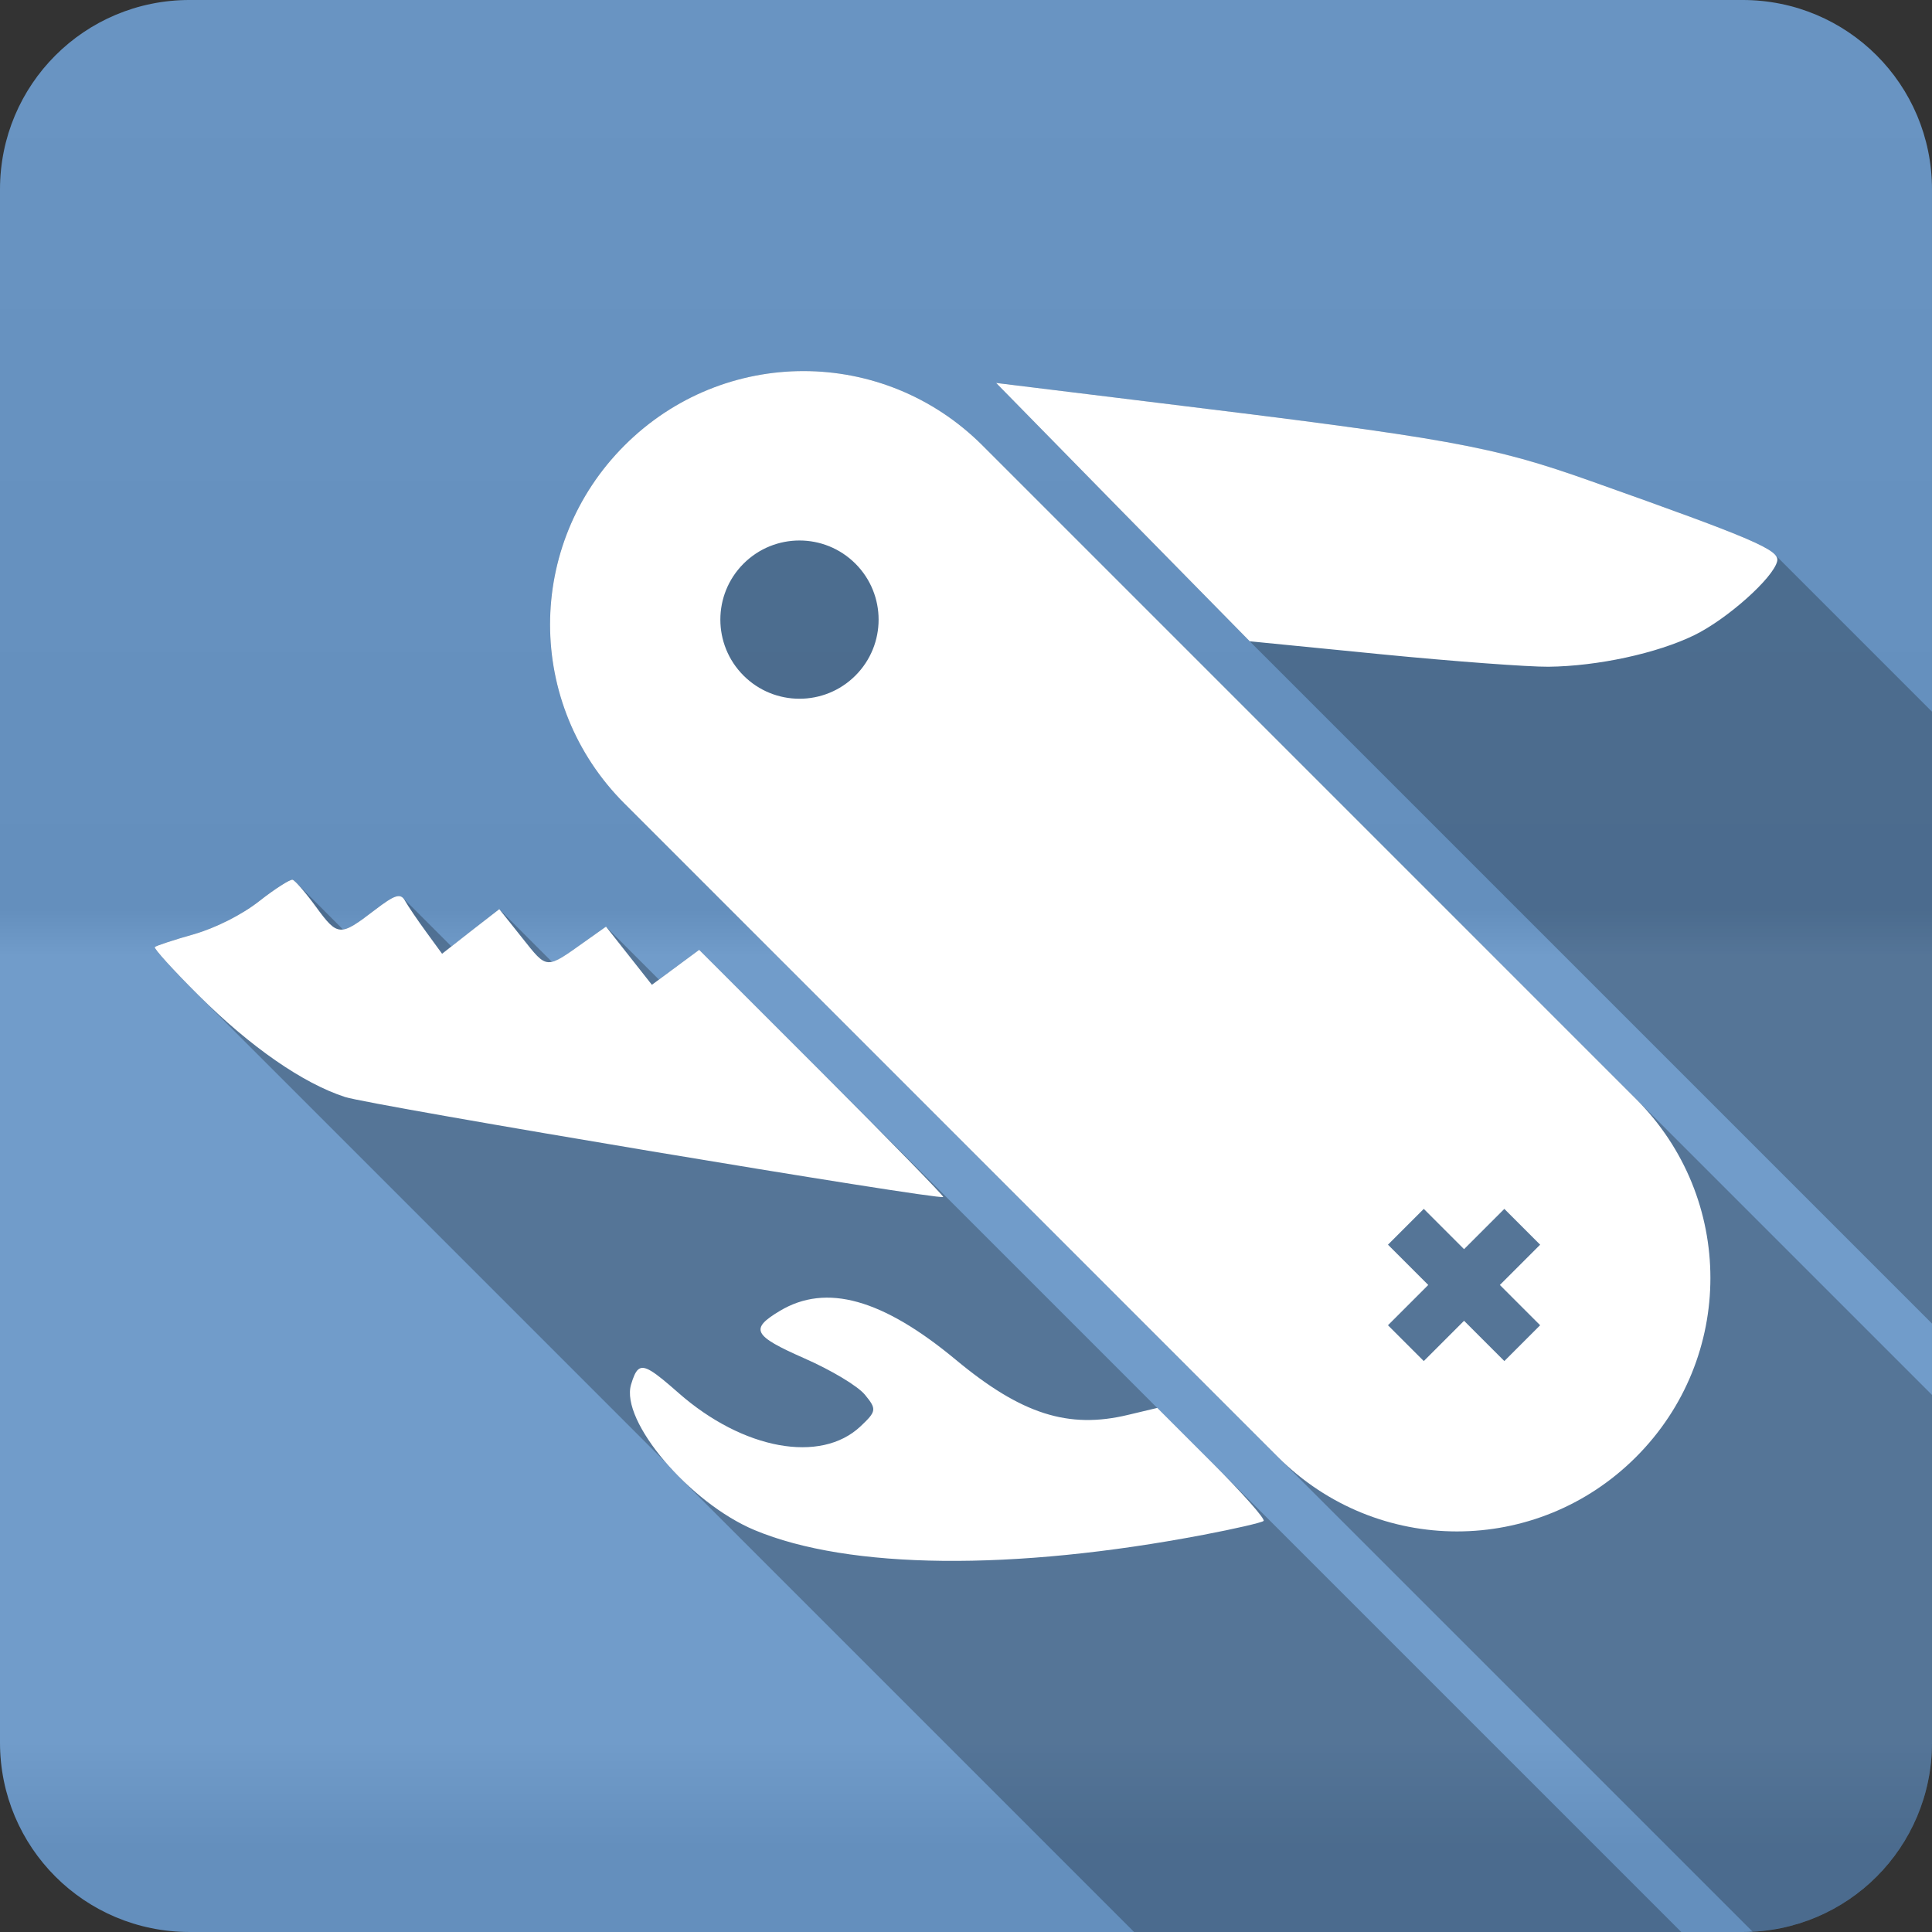 <?xml version="1.0" encoding="UTF-8" standalone="no"?>
<svg
   xmlns:dc="http://purl.org/dc/elements/1.1/"
   xmlns:cc="http://creativecommons.org/ns#"
   xmlns:rdf="http://www.w3.org/1999/02/22-rdf-syntax-ns#"
   xmlns:svg="http://www.w3.org/2000/svg"
   xmlns="http://www.w3.org/2000/svg"
   viewBox="0 0 512 512"
   id="svg2"
   version="1.1">
  <rect x="0" y="0" width="512" height="512" fill="#333333" stroke="none"/>
  <defs
     id="defs4">
    <linearGradient
       gradientTransform="translate(-5e-4,-0.002)"
       y1="0.107"
       x2="0"
       y2="512.54"
       id="0-0"
       gradientUnits="userSpaceOnUse">
      <stop
         style="stop-color:#6a6a6a"
         id="stop7-0" />
      <stop
         offset=".47"
         id="stop9-2" />
      <stop
         offset=".494"
         style="stop-color:#fff"
         id="stop11-4" />
      <stop
         offset=".901"
         style="stop-color:#fff"
         id="stop13-4" />
      <stop
         offset=".955"
         id="stop15-9" />
      <stop
         offset="1"
         id="stop17-5" />
    </linearGradient>
  </defs>
  <path
     d="m 50.249,-0.002 c -27.823,0 -50.25,22.395 -50.25,50.22 l 0,411.56 c 0,27.823 22.427,50.22 50.25,50.22 l 411.53,0 c 27.823,0 50.22,-22.395 50.22,-50.22 l 0,-411.56 c 0,-27.823 -22.395,-50.22 -50.22,-50.22 l -411.53,0"
     style="fill:#6997c7;fill-rule:evenodd"
     id="path19" />
  <path
     d="m 50.249,-0.002 c -27.823,0 -50.25,22.395 -50.25,50.22 l 0,411.56 c 0,27.823 22.427,50.22 50.25,50.22 l 411.53,0 c 27.823,0 50.22,-22.395 50.22,-50.22 l 0,-411.56 c 0,-27.823 -22.395,-50.22 -50.22,-50.22 l -411.53,0"
     style="opacity:0.05;fill:url(#0-0);fill-rule:evenodd"
     id="path1333" />
  <path
     d="m 212.929,98.338 c -17.15,0 -34.3,6.57 -47.45,19.713 -26.29,26.29 -26.29,68.61 0,94.89 l 173.18,173.18 0.018,0.018 125.79,125.78 c 26.563,-1.388 47.533,-23.23 47.533,-50.15 l 0,-92.1 -78.44,-78.44 -173.18,-173.18 c -13.14,-13.14 -30.29,-19.713 -47.45,-19.713 m 51.04,3.145 33.582,34.25 33.621,34.21 180.82,180.82 0,-162.16 -41.748,-41.748 c -2.734,-2.734 -13.9,-7.02 -48.45,-19.281 -26.699,-9.477 -37.29,-11.363 -117.1,-21.09 l -40.736,-5 m -186.45,131.66 c -0.659,-0.167 -4.683,2.403 -8.896,5.709 -4.56,3.578 -11.588,7.115 -17.348,8.748 -5.321,1.509 -9.932,3.037 -10.268,3.373 -0.329,0.329 4.656,5.843 11.156,12.344 l 0.408,0.406 123.84,123.84 0.008,0.01 c 1.16,1.344 2.388,2.677 3.689,3.979 l 120.45,120.45 145,0 -124.2,-124.2 -0.1,-0.1 -0.039,-0.041 -0.014,-0.014 -14.533,-14.531 -121.39,-121.4 -6.266,4.635 -4.389,3.246 -14.03,-14.03 -5.338,3.781 c -4.571,3.249 -7.085,5.115 -8.986,5.543 l -13.957,-13.957 -7.6,5.893 -5.076,3.982 -12.85,-12.85 c -1.15,-1.15 -2.895,-0.295 -7.502,3.232 -4.104,3.143 -6.488,4.867 -8.389,5.125 l -12.375,-12.375 c -0.464,-0.464 -0.811,-0.747 -0.994,-0.793"
     style="opacity:0.25"
     id="path5111" />
  <path
     d="m 165.489,118.058 c -26.29,26.29 -26.29,68.61 0,94.89 l 173.18,173.18 c 26.29,26.29 68.61,26.29 94.89,0 26.29,-26.29 26.29,-68.61 0,-94.89 l -173.18,-173.18 c -26.29,-26.29 -68.61,-26.29 -94.89,0 m -124.47,132.92 c -0.336,0.336 4.867,6.076 11.565,12.751 13.743,13.696 27.697,23.368 38.847,26.985 6.88,2.231 157.61,27.43 158.54,26.503 0.219,-0.219 -14.237,-15.05 -32.14,-32.953 l -32.545,-32.545 -6.264,4.633 -6.264,4.633 -6.079,-7.71 -6.079,-7.71 -5.338,3.781 c -10.743,7.635 -10.137,7.667 -16.866,-0.778 l -6.079,-7.636 -7.599,5.894 -7.562,5.931 -4.189,-5.745 c -2.297,-3.142 -4.834,-6.875 -5.634,-8.303 -1.184,-2.113 -2.659,-1.64 -8.04,2.483 -9.205,7.05 -9.782,7.02 -15.568,-0.89 -2.756,-3.767 -5.531,-6.987 -6.19,-7.154 -0.659,-0.167 -4.683,2.402 -8.896,5.708 -4.56,3.578 -11.588,7.115 -17.348,8.748 -5.321,1.509 -9.932,3.037 -10.268,3.373 m 156.02,-101.6 c 8.188,-8.188 21.465,-8.189 29.654,0 8.189,8.189 8.188,21.465 0,29.654 -8.189,8.189 -21.465,8.189 -29.654,0 -8.189,-8.189 -8.189,-21.465 0,-29.654 m 66.943,-47.891 33.583,34.25 33.62,34.21 34.88,3.447 c 19.19,1.886 39.13,3.356 44.3,3.299 13.02,-0.143 28.724,-3.542 38.587,-8.34 8.725,-4.244 21.02,-15.2 22.02,-19.646 0.66,-2.944 -6.04,-5.825 -49.15,-21.13 -26.699,-9.477 -37.28,-11.362 -117.1,-21.09 l -40.737,-5 m -94.89,261.47 c -0.728,0.651 -1.255,1.954 -1.853,3.929 -2.935,9.695 15.495,31.419 32.767,38.624 24.958,10.411 68.39,10.864 118.95,1.223 8.219,-1.567 15.384,-3.209 15.902,-3.67 0.518,-0.46 -5.64,-7.419 -13.641,-15.42 l -14.53,-14.53 -7.784,1.853 c -15.782,3.789 -28.23,-0.179 -45.556,-14.567 -19.5,-16.199 -34.404,-20.354 -46.668,-13.01 -8.06,4.827 -7.185,6.562 6.524,12.603 7.15,3.15 14.1,7.31 16.01,9.637 3.153,3.831 3.06,4.379 -1.186,8.377 -10.544,9.93 -31.12,6.18 -48.22,-8.859 -6.511,-5.726 -9.111,-7.624 -10.712,-6.19 m 198.72,-33.1 4.745,-4.745 4.745,-4.745 5.338,5.338 5.338,5.338 5.338,-5.338 5.338,-5.338 4.745,4.745 4.744,4.745 -5.338,5.338 -5.338,5.338 5.338,5.338 5.338,5.338 -4.745,4.745 -4.744,4.745 -5.338,-5.338 -5.338,-5.338 -5.338,5.338 -5.338,5.338 -4.745,-4.745 -4.745,-4.745 5.338,-5.338 5.338,-5.338 -5.338,-5.338 -5.338,-5.338"
     style="fill:#ffffff"
     id="path5113" />
</svg>
